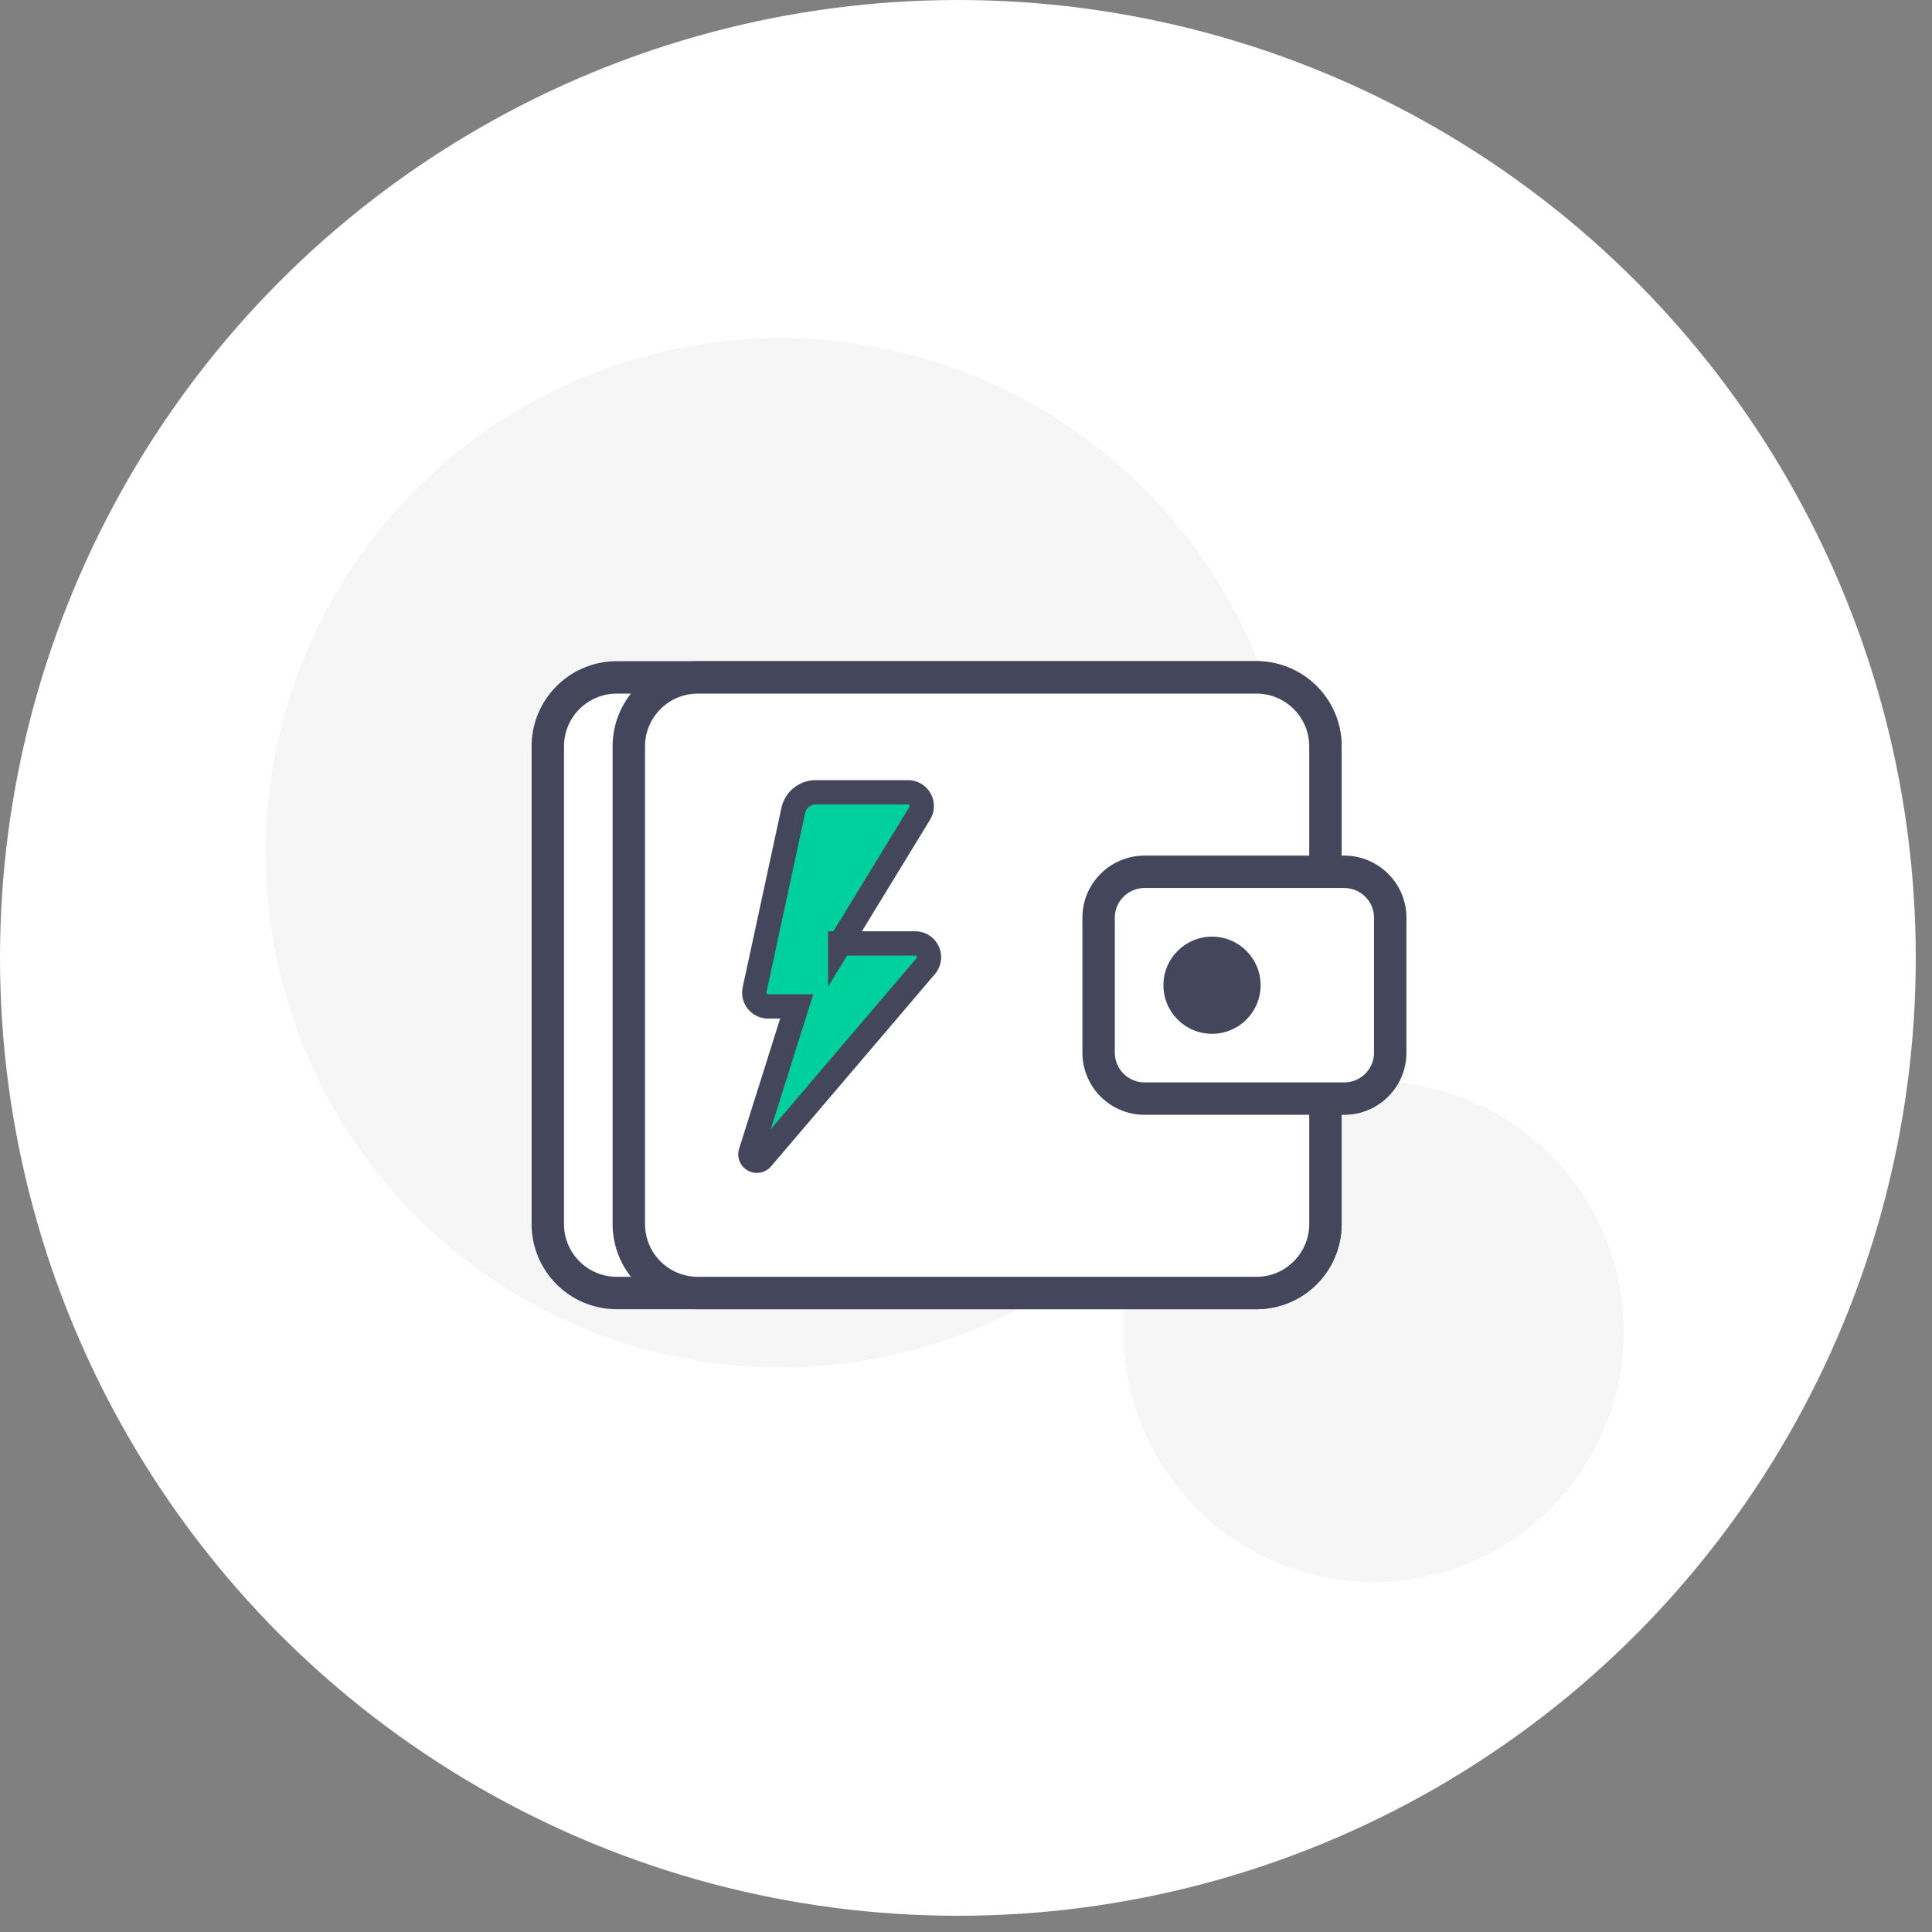 <svg xmlns="http://www.w3.org/2000/svg" width="80" height="80" viewBox="0 0 80 80">
    <rect x="0" y="0" width="80" height="80" fill="#808080" stroke="none"/>
    <g fill="none" fill-rule="evenodd">
        <g>
            <circle cx="39.664" cy="39.664" r="39.664" fill="#FFF"/>
            <circle cx="32.312" cy="35.312" r="21.312" fill="#44475B" fill-opacity=".05"/>
            <circle cx="56.88" cy="55.144" r="10.36" fill="#44475B" fill-opacity=".05"/>
        </g>
        <g transform="translate(22.683 28.05)">
            <path fill="#FFF" d="M3.53 0h23.128a2.856 2.856 0 0 1 2.858 2.854v19.784a2.856 2.856 0 0 1-2.858 2.853H3.529a2.856 2.856 0 0 1-2.858-2.853V2.854A2.856 2.856 0 0 1 3.529 0z"/>
            <path stroke="#44475B" stroke-width="1.342" d="M2.859 0H29.34A2.856 2.856 0 0 1 32.2 2.854v19.784a2.856 2.856 0 0 1-2.86 2.853H2.86A2.856 2.856 0 0 1 0 22.638V2.854A2.856 2.856 0 0 1 2.859 0z"/>
            <path fill="#FFF" stroke="#44475B" stroke-width="1.342" d="M6.213 0H29.34A2.856 2.856 0 0 1 32.2 2.854v19.784a2.856 2.856 0 0 1-2.86 2.853H6.214a2.856 2.856 0 0 1-2.859-2.853V2.854A2.856 2.856 0 0 1 6.213 0z"/>
            <path fill="#FFF" stroke="#44475B" stroke-width="1.342" d="M24.714 8.05h8.263c1.053 0 1.906.852 1.906 1.902v5.587c0 1.05-.853 1.902-1.906 1.902h-8.263a1.904 1.904 0 0 1-1.906-1.902V9.952c0-1.05.853-1.902 1.906-1.902z"/>
            <ellipse cx="27.504" cy="12.746" fill="#44475B" rx="2.012" ry="2.012"/>
            <path fill="#00D09C" fill-rule="nonzero" stroke="#44475B" stroke-width="1.006" d="M12.11 11.015h3.105a.572.572 0 0 1 .435.94L8.862 19.92a.268.268 0 0 1-.46-.254l1.905-6.042H9.122a.573.573 0 0 1-.56-.69l1.604-7.426a.952.952 0 0 1 .931-.751h3.817a.572.572 0 0 1 .488.868l-3.292 5.391z"/>
        </g>
    </g>
</svg>
